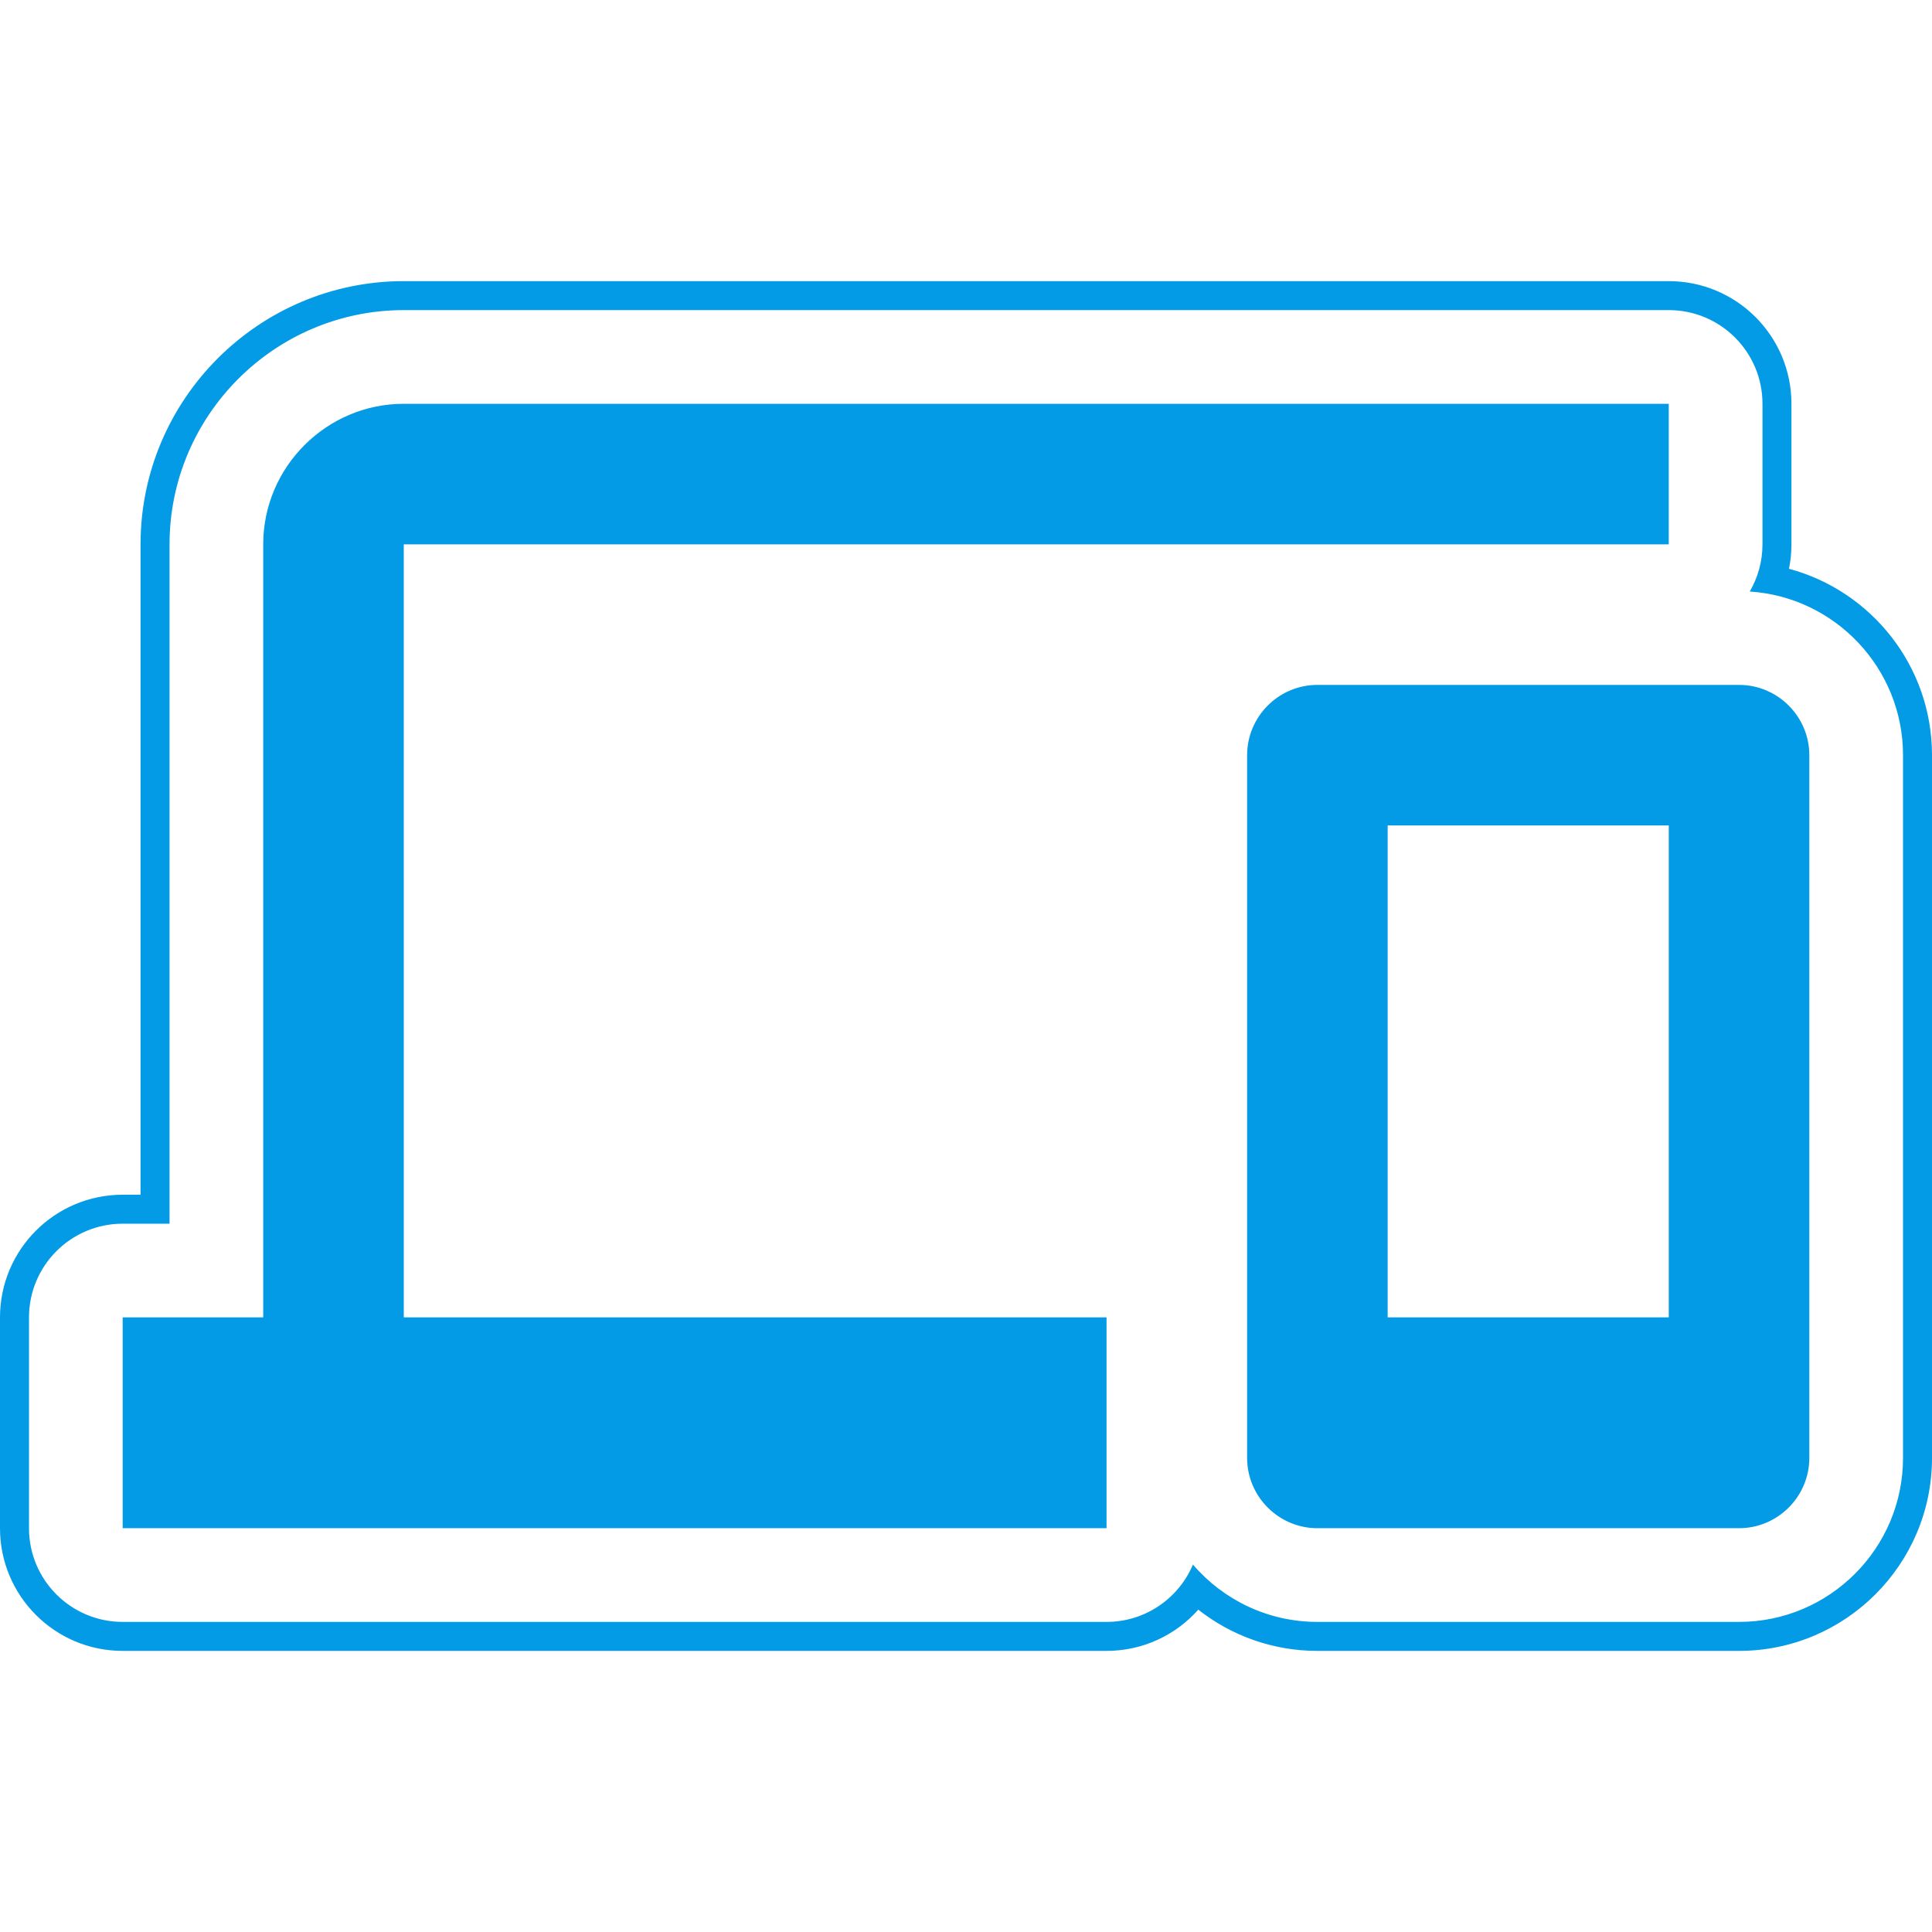 <svg version="1.1" xmlns="http://www.w3.org/2000/svg" xmlns:xlink="http://www.w3.org/1999/xlink" viewBox="0,0,1024,1024">
	<!-- Color names: teamapps-color-1 -->
	<desc>devices icon - Licensed under Apache License v2.0 (http://www.apache.org/licenses/LICENSE-2.0) - Created with Iconfu.com - Derivative work of Material icons (Copyright Google Inc.)</desc>
	<g fill="none" fill-rule="nonzero" style="mix-blend-mode: normal">
		<g color="#039be5" class="teamapps-color-1">
			<path d="M586.49,875.01h-521.47c-35.91,0 -65.02,-29.11 -65.02,-65.02v-111.74c0,-35.91 29.11,-65.02 65.02,-65.02h9.47v-344.7c0,-76.89 62.65,-139.52 139.53,-139.52h670.46c35.91,0 65.02,29.11 65.02,65.02v74.49c0,4.43 -0.44,8.76 -1.29,12.95c43.6,11.7 75.79,51.54 75.79,98.79v372.48c0,56.42 -45.9,102.27 -102.27,102.27h-223.49c-23.81,0 -45.74,-8.18 -63.12,-21.85c-11.9,13.39 -29.27,21.85 -48.62,21.85zM632.28,829.26c15.95,18.59 39.61,30.38 65.96,30.38h223.49c47.9,0 86.91,-38.97 86.91,-86.91v-372.48c0,-46.01 -35.96,-83.8 -81.24,-86.73c4.29,-7.35 6.75,-15.89 6.75,-25.01v-74.49c0,-27.43 -22.24,-49.66 -49.66,-49.66h-670.46c-68.39,0 -124.17,55.75 -124.17,124.16v360.06h-24.83c-27.43,0 -49.66,22.24 -49.66,49.66v111.74c0,27.43 22.24,49.66 49.66,49.66h521.47c20.59,0 38.25,-12.53 45.78,-30.38zM214.02,698.24h372.47v111.74h-521.47v-111.74h74.49v-409.73c0,-40.97 33.53,-74.49 74.5,-74.49h670.46v74.49h-670.46zM958.98,400.26v372.48c0,20.49 -16.76,37.24 -37.25,37.24h-223.49c-20.49,0 -37.24,-16.75 -37.24,-37.24v-372.48c0,-20.49 16.75,-37.25 37.24,-37.25h223.49c20.49,0 37.25,16.76 37.25,37.25zM884.48,437.51h-148.99v260.73h148.99z" fill="currentColor"/>
		</g>
	</g>
</svg>